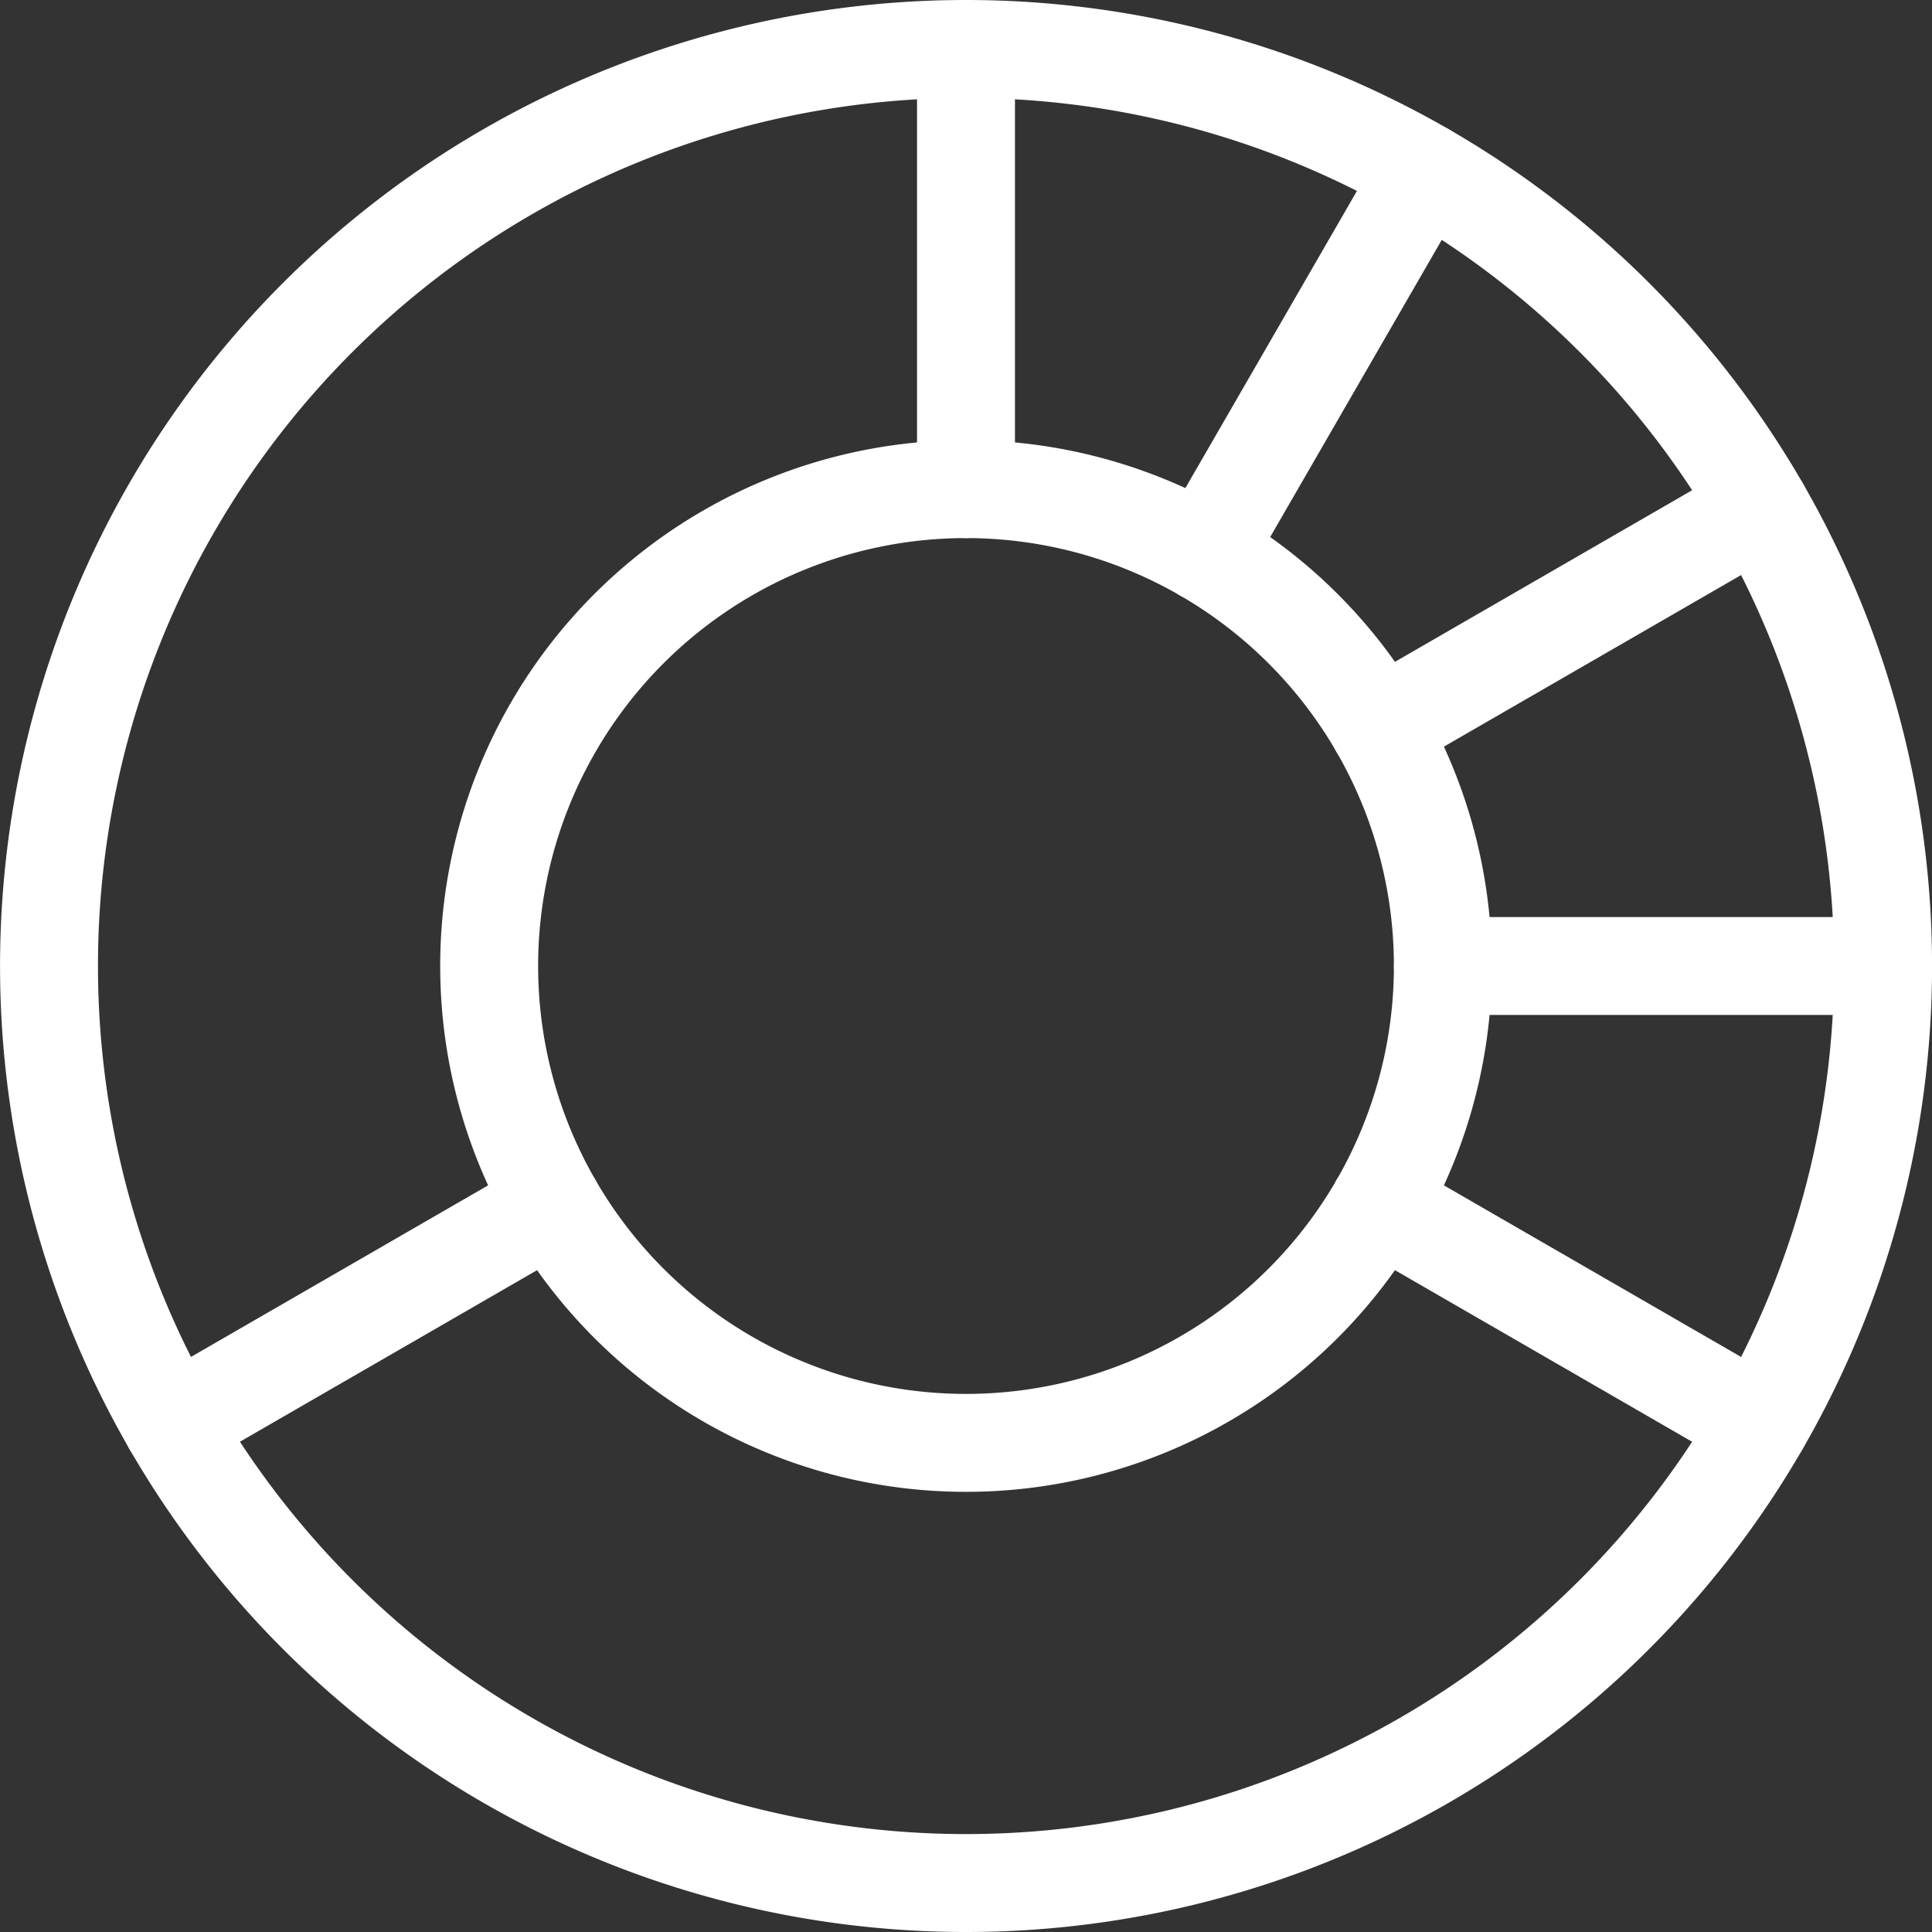 <svg xmlns="http://www.w3.org/2000/svg" xmlns:xlink="http://www.w3.org/1999/xlink" width="39.456" height="39.456" viewBox="0 0 39.456 39.456">
  <rect x="0" y="0" width="39.456" height="39.456" fill="#333333" stroke="none"/>
  <defs>
    <clipPath id="clip-path">
      <path id="Path_18" data-name="Path 18" d="M0,0H39.456V-39.456H0Z" fill="none" stroke="#707070" stroke-linecap="round" stroke-width="1"/>
    </clipPath>
    <clipPath id="clip-path-2">
      <path id="Path_23" data-name="Path 23" d="M0,0H39.456V-39.456H0Z" fill="none" stroke="#707070" stroke-linecap="round" stroke-linejoin="round" stroke-width="2"/>
    </clipPath>
  </defs>
  <g id="Group_38" data-name="Group 38" transform="translate(0 39.456)" style="isolation: isolate">
    <g id="Group_31" data-name="Group 31" clip-path="url(#clip-path)">
      <g id="Group_28" data-name="Group 28" transform="translate(29.467 -19.728)">
        <path id="Path_15" data-name="Path 15" d="M0,0A9.739,9.739,0,0,1-9.739,9.739,9.738,9.738,0,0,1-19.477,0,9.738,9.738,0,0,1-9.739-9.739,9.739,9.739,0,0,1,0,0Z" fill="none" stroke="#fff" stroke-linecap="round" stroke-linejoin="round" stroke-width="2"/>
      </g>
      <g id="Group_29" data-name="Group 29" transform="translate(38.457 -19.728)">
        <path id="Path_16" data-name="Path 16" d="M0,0A18.728,18.728,0,0,1-18.728,18.728,18.728,18.728,0,0,1-37.456,0,18.728,18.728,0,0,1-18.728-18.728,18.728,18.728,0,0,1,0,0Z" fill="none" stroke="#fff" stroke-linecap="round" stroke-linejoin="round" stroke-width="2"/>
      </g>
      <g id="Group_30" data-name="Group 30" transform="translate(19.728 -38.457)">
        <path id="Path_17" data-name="Path 17" d="M0,0V8.99" fill="none" stroke="#fff" stroke-linecap="round" stroke-linejoin="round" stroke-width="2"/>
      </g>
    </g>
    <g id="Group_32" data-name="Group 32" transform="translate(29.092 -35.947)">
      <path id="Path_19" data-name="Path 19" d="M0,0-4.495,7.785" fill="none" stroke="#fff" stroke-linecap="round" stroke-linejoin="round" stroke-width="2"/>
    </g>
    <g id="Group_33" data-name="Group 33" transform="translate(35.947 -29.092)">
      <path id="Path_20" data-name="Path 20" d="M0,0-7.785,4.495" fill="none" stroke="#fff" stroke-linecap="round" stroke-linejoin="round" stroke-width="2"/>
    </g>
    <g id="Group_36" data-name="Group 36" clip-path="url(#clip-path-2)">
      <g id="Group_34" data-name="Group 34" transform="translate(38.457 -19.728)">
        <path id="Path_21" data-name="Path 21" d="M0,0H-8.99" fill="none" stroke="#fff" stroke-linecap="round" stroke-linejoin="round" stroke-width="2"/>
      </g>
      <g id="Group_35" data-name="Group 35" transform="translate(3.509 -10.364)">
        <path id="Path_22" data-name="Path 22" d="M0,0,7.785-4.495" fill="none" stroke="#fff" stroke-linecap="round" stroke-linejoin="round" stroke-width="2"/>
      </g>
    </g>
    <g id="Group_37" data-name="Group 37" transform="translate(35.947 -10.364)">
      <path id="Path_24" data-name="Path 24" d="M0,0-7.785-4.495" fill="none" stroke="#fff" stroke-linecap="round" stroke-linejoin="round" stroke-width="2"/>
    </g>
  </g>
</svg>
